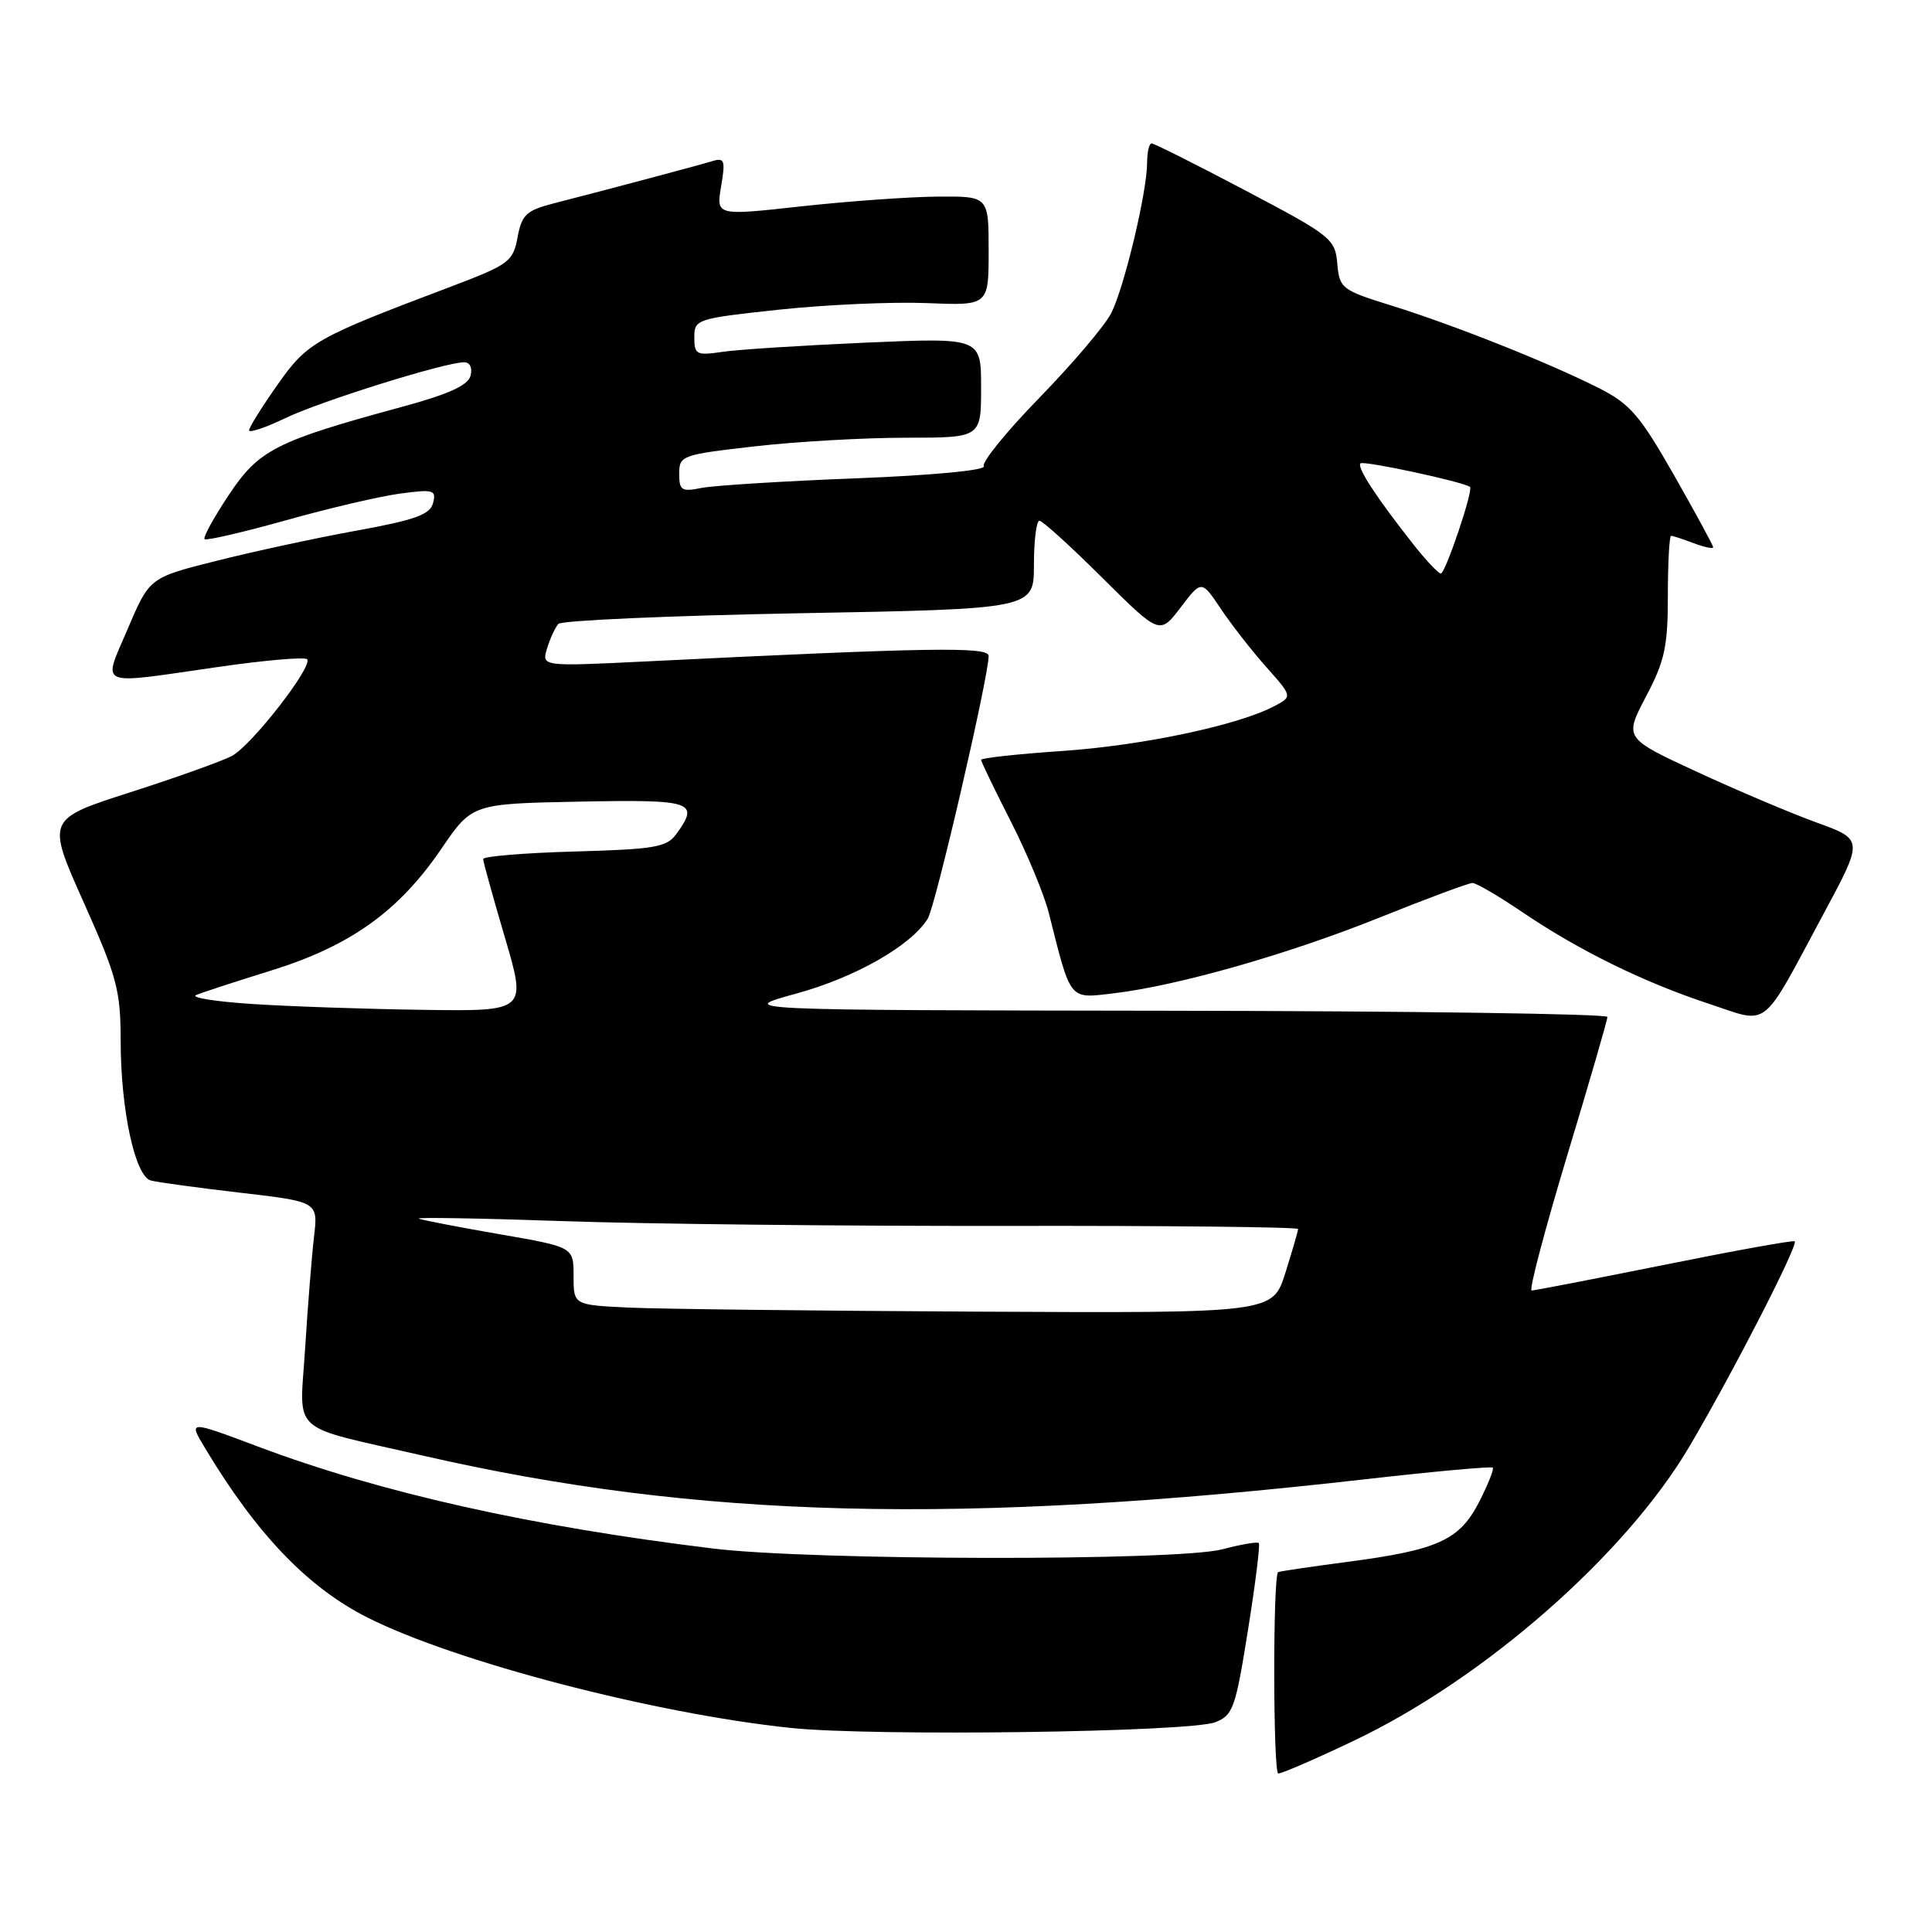 <?xml version="1.0" encoding="UTF-8" standalone="no"?>
<!DOCTYPE svg PUBLIC "-//W3C//DTD SVG 1.1//EN" "http://www.w3.org/Graphics/SVG/1.1/DTD/svg11.dtd" >
<svg xmlns="http://www.w3.org/2000/svg" xmlns:xlink="http://www.w3.org/1999/xlink" version="1.1" viewBox="0 0 256 256">
 <g >
 <path fill="currentColor"
d=" M 179.38 230.66 C 196.67 222.44 215.40 206.02 223.86 191.66 C 229.61 181.91 238.30 164.97 237.81 164.48 C 237.64 164.31 229.88 165.71 220.57 167.59 C 211.26 169.46 203.33 171.00 202.95 171.00 C 202.57 171.00 204.68 163.01 207.62 153.25 C 210.57 143.49 212.99 135.16 212.99 134.75 C 213.00 134.34 187.01 133.97 155.25 133.93 C 97.50 133.85 97.50 133.85 105.53 131.65 C 113.35 129.50 120.70 125.32 122.93 121.73 C 123.95 120.10 131.00 89.68 131.00 86.91 C 131.00 85.67 123.23 85.79 85.63 87.64 C 71.76 88.32 71.76 88.32 72.49 85.91 C 72.90 84.58 73.57 83.13 73.99 82.67 C 74.42 82.21 88.77 81.58 105.88 81.26 C 137.00 80.69 137.00 80.69 137.00 74.85 C 137.00 71.63 137.33 69.00 137.73 69.00 C 138.13 69.00 141.88 72.40 146.06 76.56 C 153.67 84.12 153.67 84.12 156.44 80.49 C 159.21 76.85 159.21 76.85 161.77 80.68 C 163.18 82.78 165.89 86.26 167.80 88.40 C 171.27 92.30 171.27 92.30 168.81 93.59 C 163.99 96.12 151.32 98.79 140.74 99.51 C 134.83 99.91 130.00 100.44 130.00 100.68 C 130.00 100.92 131.77 104.58 133.92 108.81 C 136.08 113.04 138.36 118.53 138.98 121.00 C 141.93 132.71 141.61 132.32 147.48 131.63 C 156.02 130.63 170.72 126.44 182.85 121.56 C 189.09 119.05 194.61 117.00 195.11 117.00 C 195.61 117.00 198.61 118.75 201.76 120.89 C 209.25 125.96 217.83 130.17 226.45 133.01 C 234.58 135.69 233.21 136.77 241.71 120.94 C 246.92 111.24 246.92 111.24 240.71 108.99 C 237.29 107.75 230.16 104.73 224.85 102.27 C 215.21 97.81 215.21 97.81 218.10 92.30 C 220.59 87.58 221.00 85.68 221.00 78.90 C 221.00 74.55 221.20 71.00 221.43 71.00 C 221.67 71.00 223.02 71.44 224.43 71.98 C 225.85 72.51 227.00 72.75 227.00 72.51 C 227.00 72.26 224.66 67.96 221.81 62.95 C 217.30 55.04 216.00 53.52 211.87 51.43 C 205.24 48.08 192.80 43.12 184.50 40.53 C 177.75 38.43 177.49 38.23 177.20 34.93 C 176.91 31.65 176.39 31.23 165.04 25.25 C 158.52 21.81 152.92 19.00 152.59 19.00 C 152.27 19.00 152.00 20.15 152.00 21.55 C 152.00 25.39 148.97 38.09 147.24 41.50 C 146.40 43.15 142.13 48.18 137.75 52.68 C 133.37 57.17 130.05 61.27 130.36 61.77 C 130.69 62.31 123.67 62.98 113.44 63.38 C 103.83 63.75 94.62 64.33 92.98 64.65 C 90.31 65.19 90.00 64.99 90.00 62.77 C 90.00 60.36 90.32 60.25 100.04 59.14 C 105.56 58.51 114.56 58.00 120.04 58.00 C 130.00 58.00 130.00 58.00 130.00 51.37 C 130.00 44.74 130.00 44.74 114.75 45.40 C 106.36 45.77 97.81 46.31 95.75 46.62 C 92.28 47.13 92.00 46.99 92.00 44.71 C 92.00 42.30 92.28 42.21 103.25 41.03 C 109.44 40.37 118.21 39.98 122.75 40.16 C 131.00 40.50 131.00 40.50 131.00 33.25 C 131.00 26.00 131.00 26.00 124.25 26.05 C 120.54 26.08 112.41 26.66 106.20 27.34 C 94.89 28.59 94.89 28.59 95.55 24.70 C 96.14 21.22 96.01 20.86 94.35 21.36 C 92.49 21.93 81.03 24.98 73.36 26.95 C 69.73 27.89 69.14 28.44 68.58 31.45 C 67.97 34.68 67.45 35.06 59.72 37.99 C 41.72 44.79 40.74 45.34 36.75 51.01 C 34.69 53.94 33.00 56.65 33.00 57.02 C 33.00 57.40 35.17 56.67 37.82 55.40 C 42.56 53.13 58.99 48.00 61.52 48.00 C 62.27 48.00 62.62 48.75 62.35 49.79 C 62.01 51.07 59.43 52.24 53.19 53.93 C 36.52 58.46 34.29 59.60 30.30 65.61 C 28.32 68.59 26.88 71.21 27.11 71.44 C 27.33 71.66 32.17 70.54 37.86 68.95 C 43.54 67.35 50.37 65.75 53.04 65.40 C 57.45 64.81 57.83 64.92 57.38 66.66 C 56.98 68.19 55.01 68.90 47.19 70.32 C 41.86 71.29 33.52 73.09 28.66 74.32 C 19.82 76.54 19.82 76.54 16.95 83.27 C 13.59 91.17 12.56 90.73 28.80 88.39 C 35.01 87.49 40.36 87.03 40.69 87.35 C 41.55 88.21 33.39 98.72 30.74 100.16 C 29.51 100.82 23.47 102.99 17.33 104.96 C 6.16 108.54 6.16 108.54 11.07 119.52 C 15.52 129.47 15.98 131.20 15.99 137.97 C 16.00 147.11 17.90 155.86 19.98 156.42 C 20.82 156.65 26.15 157.38 31.83 158.04 C 42.15 159.24 42.15 159.24 41.61 163.87 C 41.31 166.42 40.78 173.08 40.43 178.68 C 39.71 190.27 38.04 188.75 56.00 192.87 C 92.58 201.25 127.23 202.12 180.98 196.00 C 190.04 194.97 197.61 194.28 197.80 194.47 C 197.99 194.65 197.18 196.68 196.01 198.98 C 193.41 204.08 190.56 205.38 178.51 206.96 C 173.57 207.61 169.45 208.22 169.35 208.32 C 168.65 209.02 168.69 235.00 169.38 235.00 C 169.87 235.00 174.37 233.05 179.38 230.66 Z  M 161.04 228.20 C 163.38 227.29 163.72 226.32 165.36 216.01 C 166.35 209.85 166.99 204.66 166.80 204.46 C 166.60 204.27 164.43 204.64 161.97 205.29 C 155.98 206.86 107.66 206.79 94.50 205.19 C 70.27 202.24 50.44 197.79 34.16 191.67 C 24.96 188.21 24.96 188.21 27.15 191.85 C 34.02 203.30 40.77 210.34 48.71 214.34 C 60.31 220.19 86.66 227.06 104.77 228.96 C 115.67 230.10 157.61 229.53 161.04 228.20 Z  M 83.25 173.26 C 76.00 172.91 76.00 172.91 76.00 169.07 C 76.00 165.24 76.00 165.24 66.25 163.55 C 60.89 162.62 56.05 161.69 55.50 161.48 C 54.95 161.28 63.50 161.42 74.50 161.80 C 85.50 162.19 111.94 162.47 133.25 162.44 C 154.56 162.40 172.00 162.59 172.00 162.85 C 172.00 163.11 171.24 165.73 170.32 168.66 C 168.63 174.00 168.63 174.00 129.57 173.80 C 108.08 173.69 87.24 173.45 83.25 173.26 Z  M 33.50 133.04 C 28.55 132.72 25.18 132.18 26.00 131.84 C 26.82 131.50 31.35 130.02 36.06 128.56 C 46.46 125.31 52.85 120.73 58.46 112.50 C 62.55 106.50 62.55 106.50 76.77 106.22 C 91.88 105.93 92.75 106.22 89.58 110.56 C 88.34 112.26 86.66 112.54 76.08 112.83 C 69.44 113.02 64.01 113.47 64.02 113.83 C 64.03 114.20 65.33 118.89 66.91 124.25 C 69.78 134.00 69.78 134.00 56.14 133.81 C 48.64 133.71 38.45 133.36 33.50 133.04 Z  M 187.37 72.25 C 182.45 66.02 179.75 61.91 180.27 61.40 C 180.67 61.00 193.90 63.84 194.78 64.52 C 195.27 64.89 191.53 75.97 190.92 75.99 C 190.60 75.99 189.00 74.31 187.37 72.25 Z "/>
</g>
</svg>